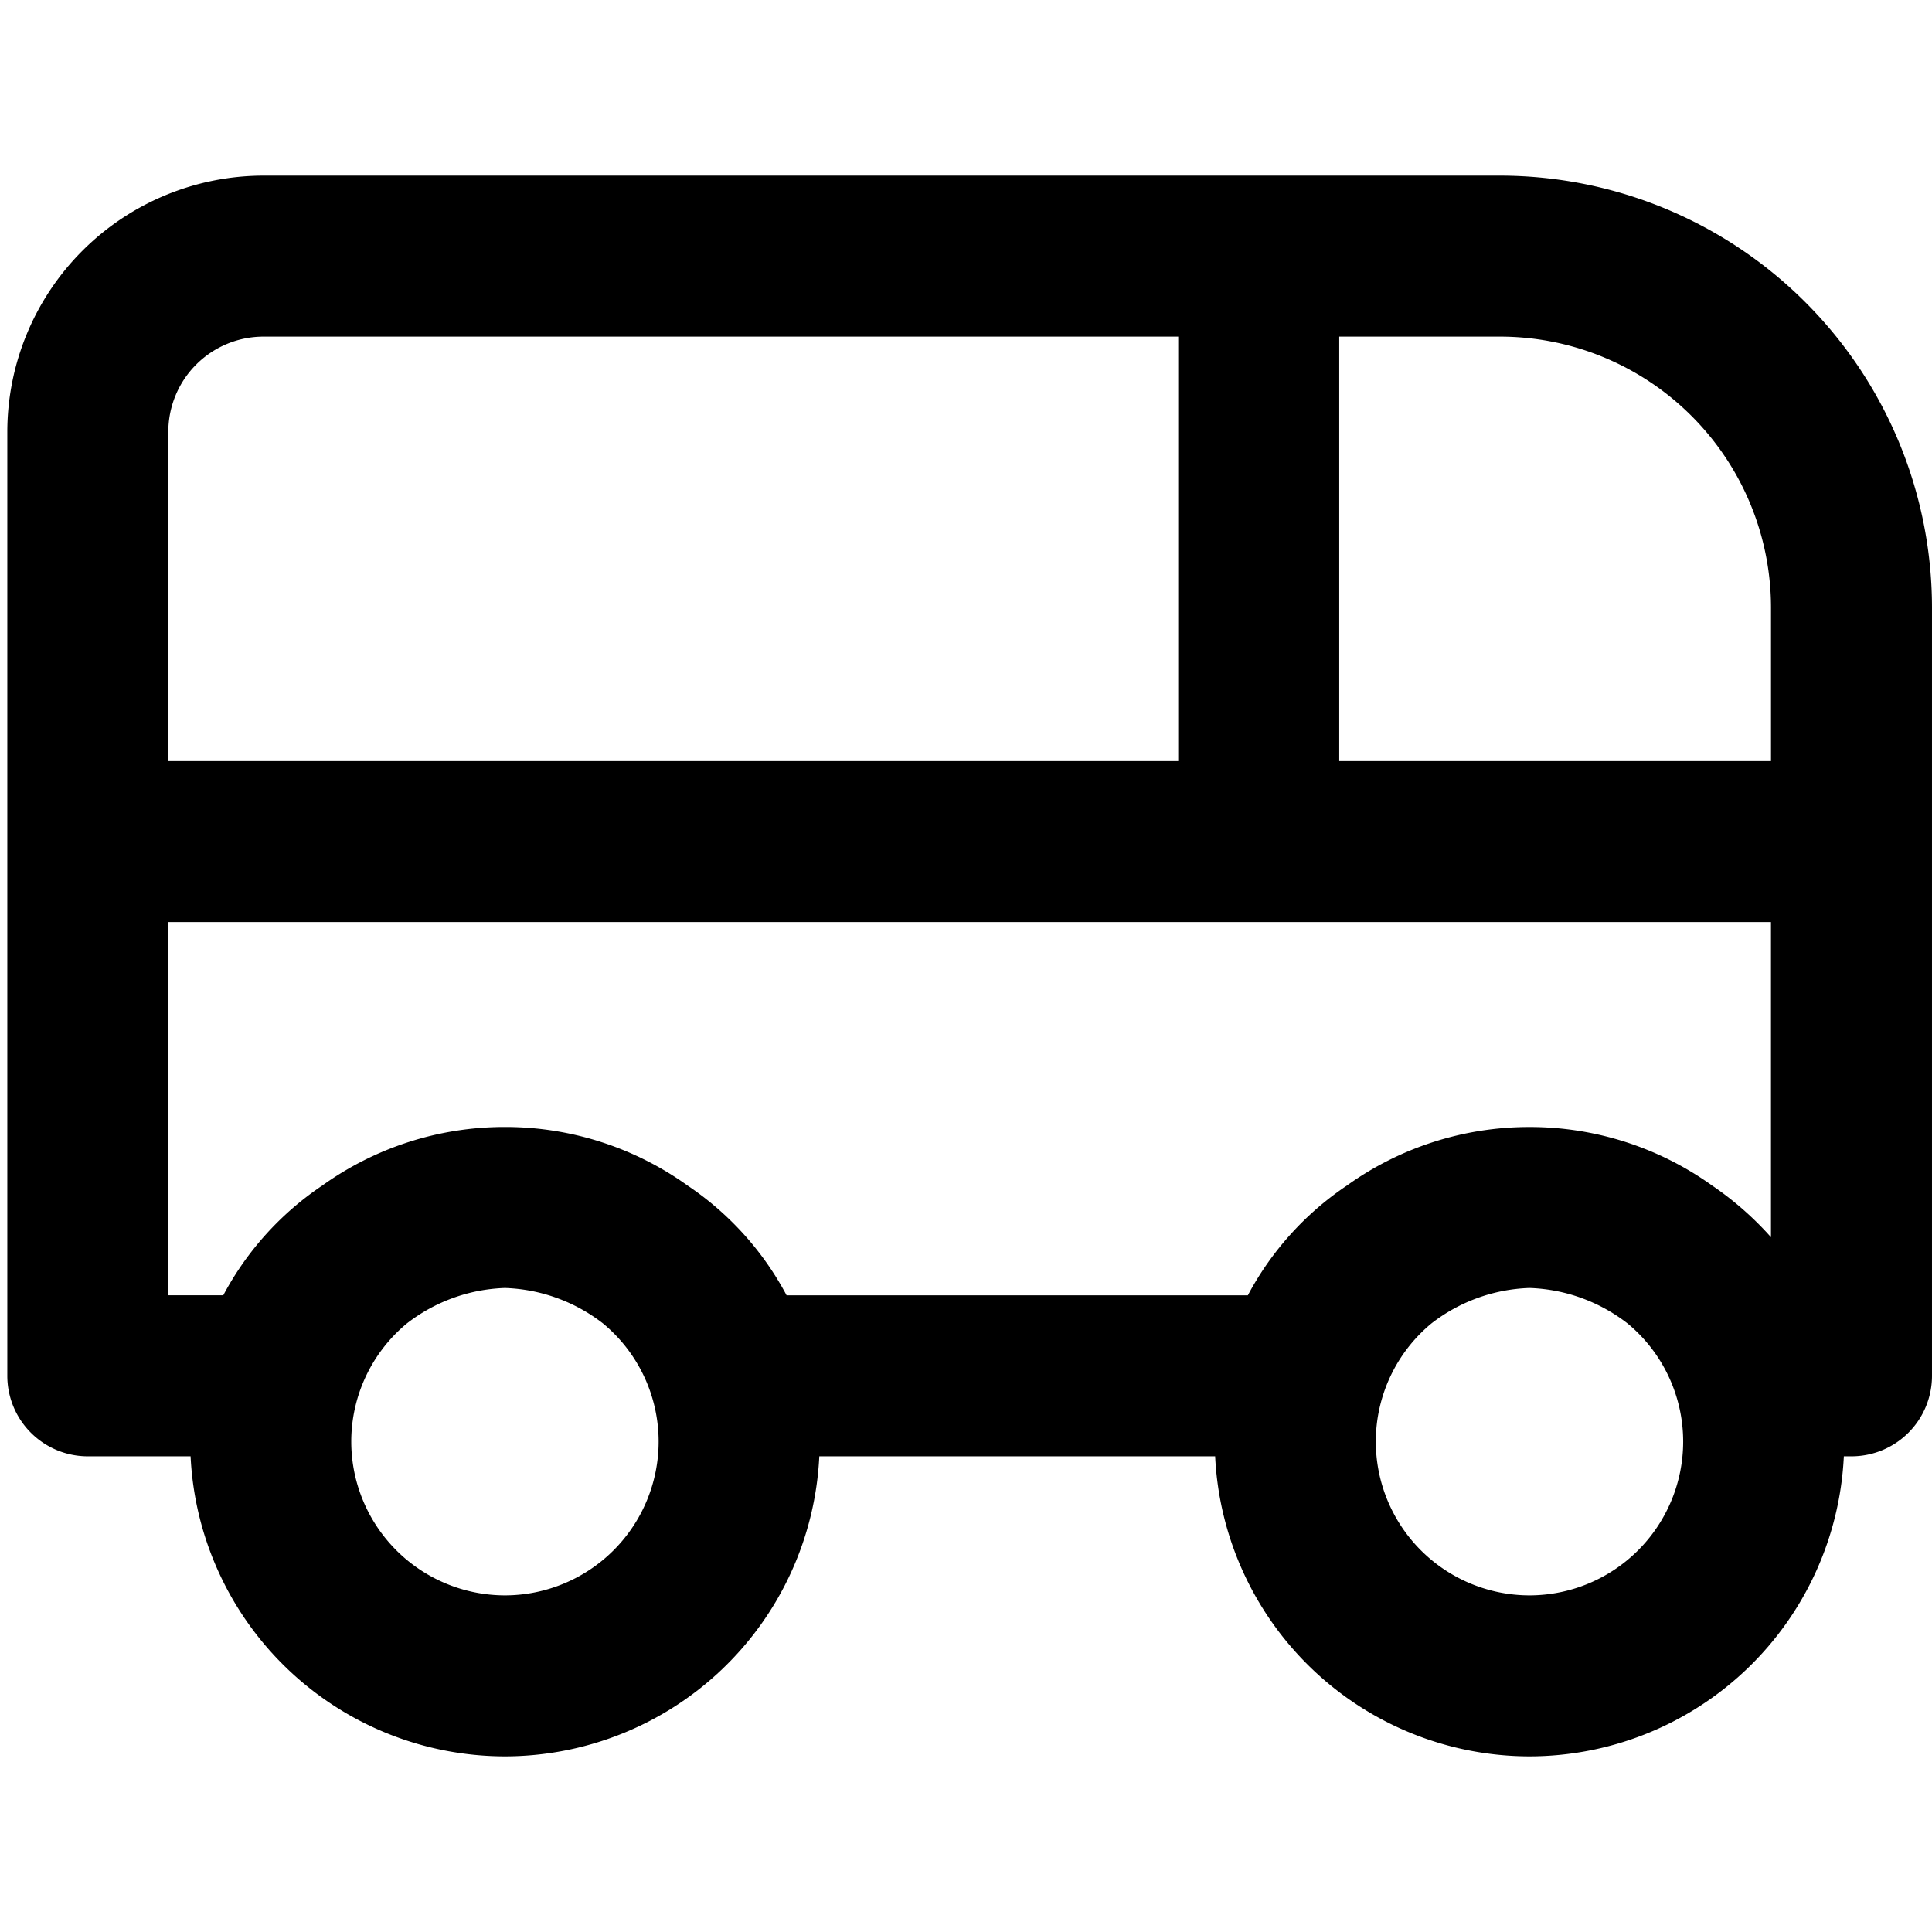 <svg xmlns="http://www.w3.org/2000/svg" viewBox="0 0 264 264">
    <path d="M166.046 199h-54.093a43.052 43.052 0 0 1-42.955 41 43.052 43.052 0 0 1-42.953-41H11.999a11 11 0 0 1-11-11V59a35.039 35.039 0 0 1 35-35h169a59.069 59.069 0 0 1 59 59v105a11 11 0 0 1-11 11h-1.046a43.053 43.053 0 0 1-42.955 41 43.052 43.052 0 0 1-42.952-41Zm21.953-2a21.025 21.025 0 0 0 21 21 21.025 21.025 0 0 0 21-21 20.964 20.964 0 0 0-7.6-16.156 23.082 23.082 0 0 0-13.3-4.843h-.2a23.075 23.075 0 0 0-13.291 4.835A20.966 20.966 0 0 0 187.999 197Zm-140 0a21.024 21.024 0 0 0 21 21 21.025 21.025 0 0 0 21-21 20.963 20.963 0 0 0-7.6-16.156 23.083 23.083 0 0 0-13.3-4.843h-.2a23.075 23.075 0 0 0-13.291 4.835A20.967 20.967 0 0 0 47.999 197Zm59.485-20h63.029a41.54 41.54 0 0 1 13.522-14.992 42.763 42.763 0 0 1 24.76-8.007h.2a42.766 42.766 0 0 1 24.961 8 43.464 43.464 0 0 1 8.04 7.056v-43.061h-219v51h7.514a41.539 41.539 0 0 1 13.522-14.992 42.763 42.763 0 0 1 24.76-8.007h.407a42.77 42.77 0 0 1 24.791 8.028A41.525 41.525 0 0 1 107.484 177ZM242 104V83a37.043 37.043 0 0 0-37-37h-22v58Zm-81 0V46H36a13.015 13.015 0 0 0-13 13v45Z"/>
</svg>
